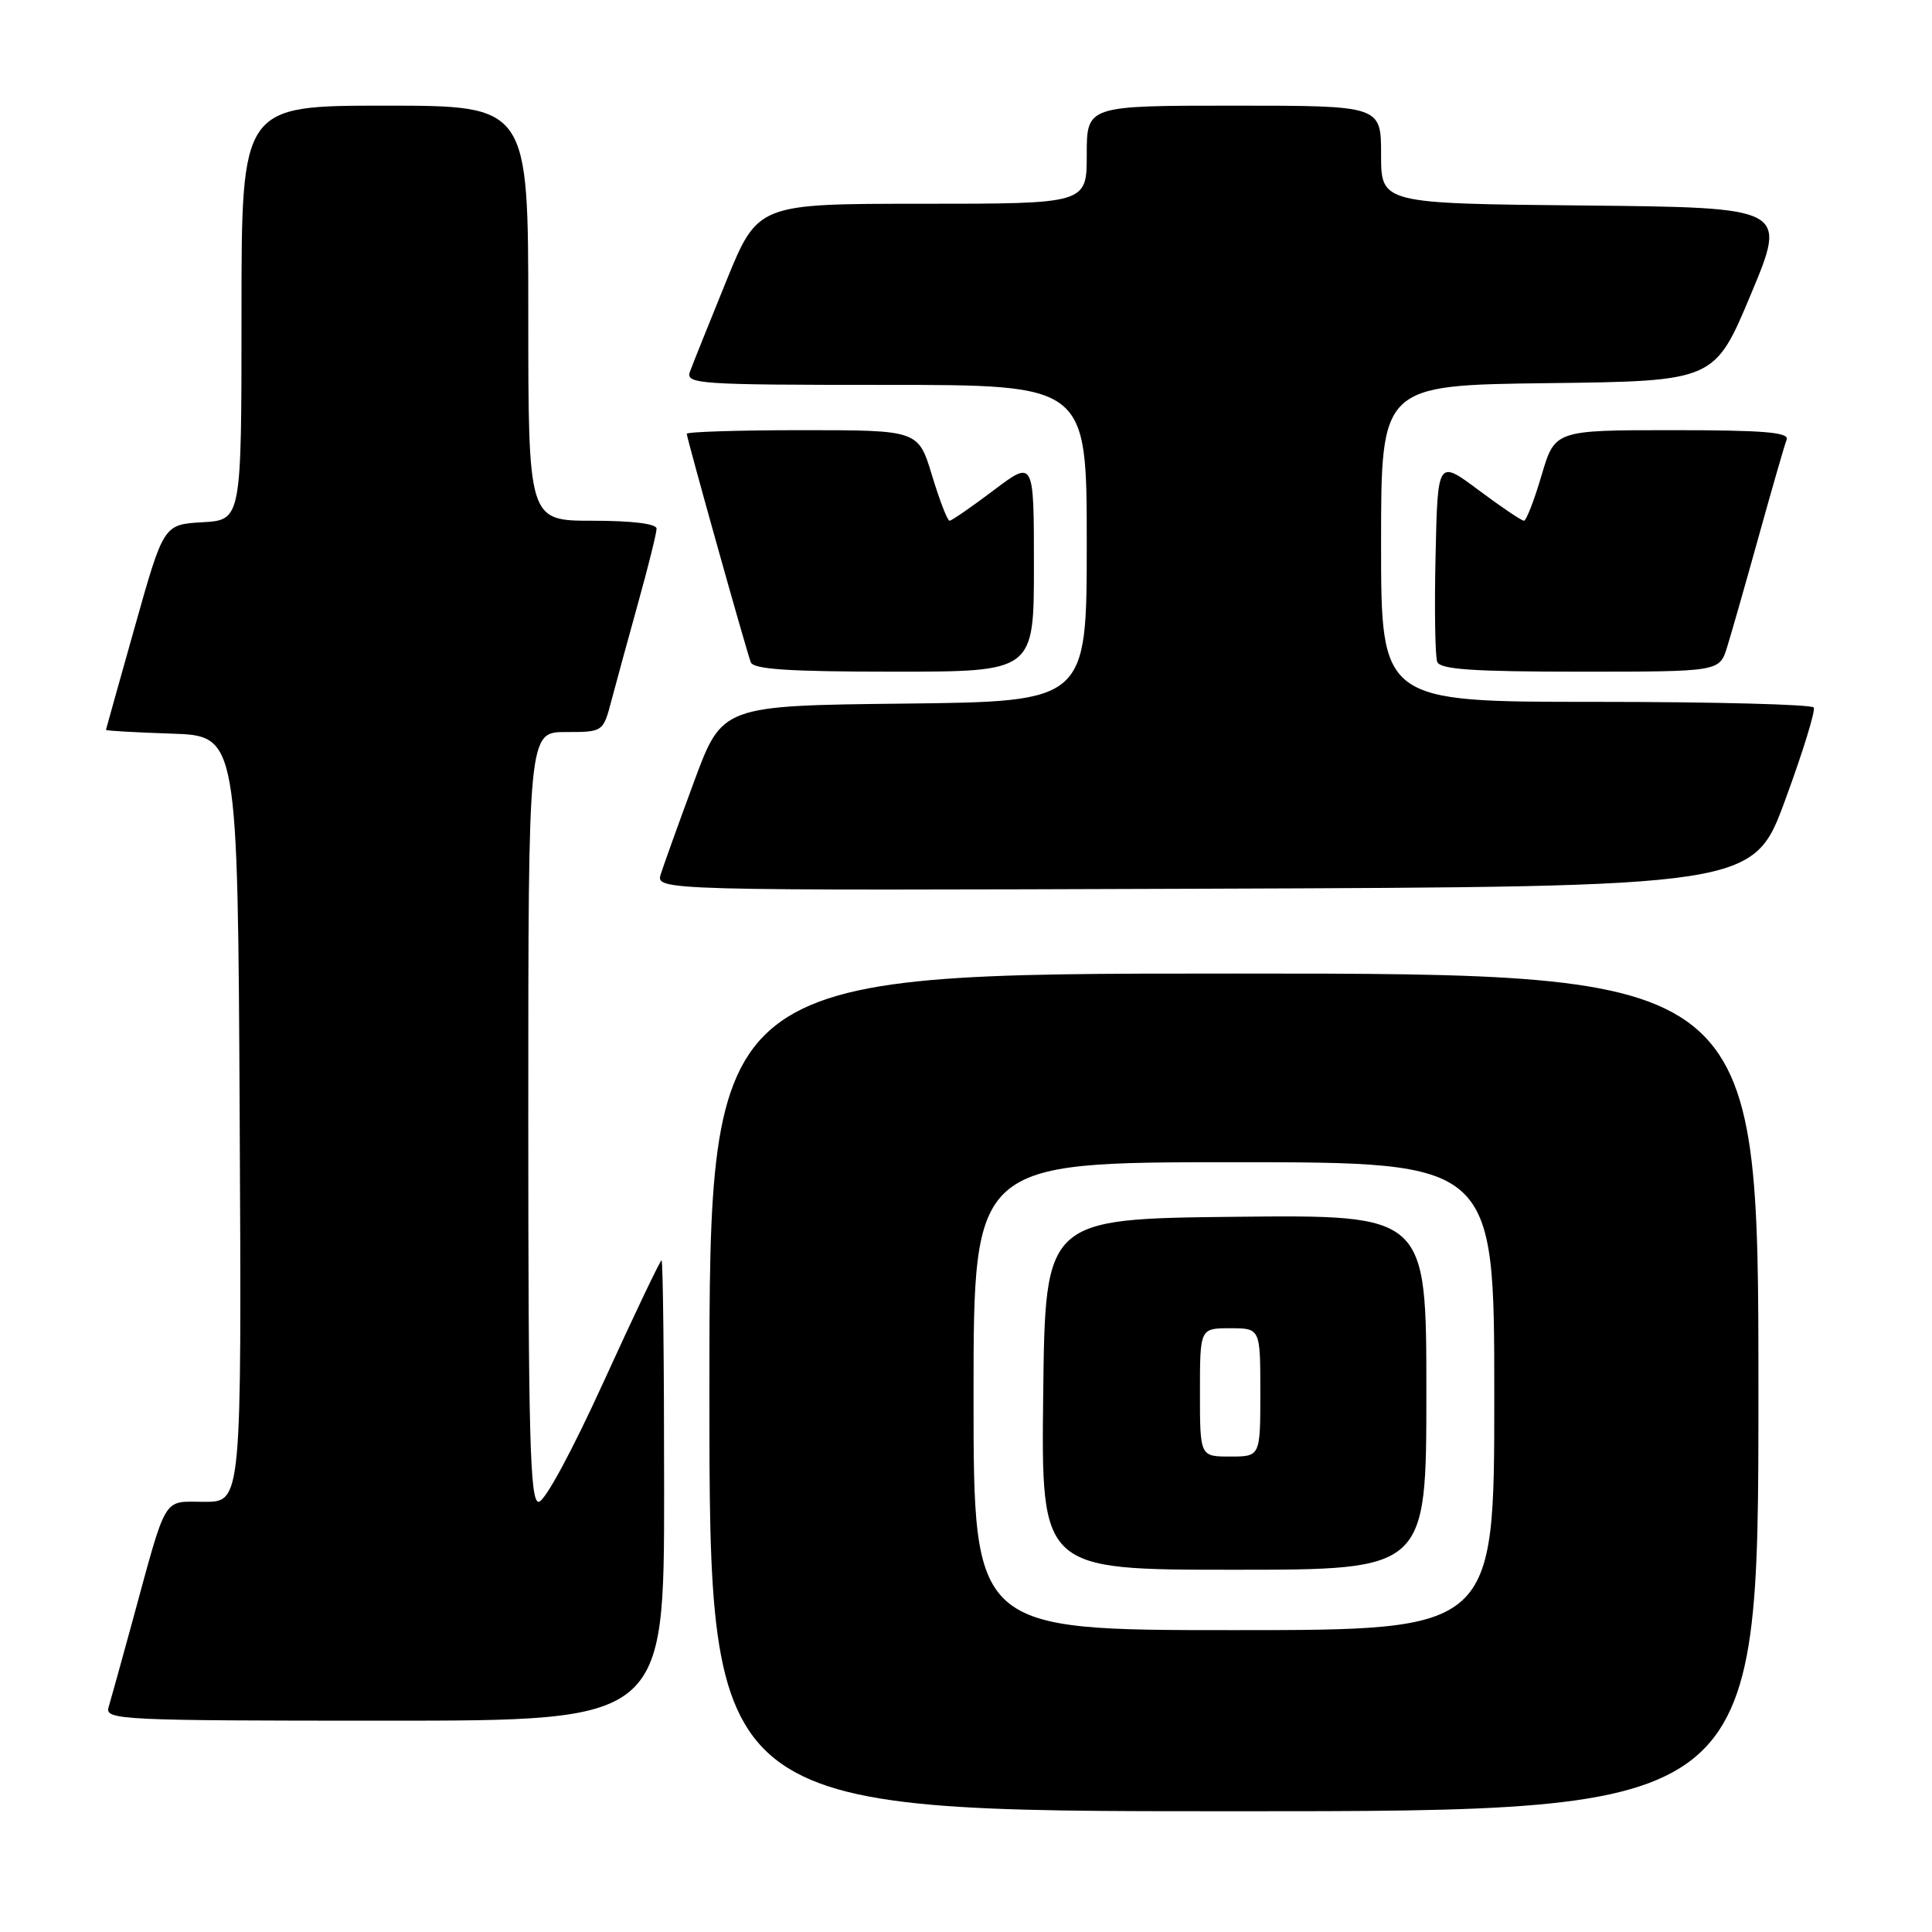 <?xml version="1.0" encoding="UTF-8" standalone="no"?>
<!DOCTYPE svg PUBLIC "-//W3C//DTD SVG 1.1//EN" "http://www.w3.org/Graphics/SVG/1.1/DTD/svg11.dtd" >
<svg xmlns="http://www.w3.org/2000/svg" xmlns:xlink="http://www.w3.org/1999/xlink" version="1.1" viewBox="0 0 256 256">
 <g >
 <path fill="currentColor"
d=" M 233.00 184.50 C 233.00 129.00 233.00 129.00 163.50 129.00 C 94.00 129.00 94.00 129.00 94.00 184.50 C 94.00 240.00 94.00 240.00 163.50 240.00 C 233.00 240.00 233.00 240.00 233.00 184.50 Z  M 88.00 197.50 C 88.00 180.72 87.85 167.00 87.66 167.00 C 87.48 167.00 84.04 174.20 80.03 183.00 C 75.78 192.33 72.17 199.00 71.37 199.00 C 70.23 199.00 70.00 190.50 70.00 148.00 C 70.00 97.00 70.00 97.00 74.96 97.00 C 79.92 97.00 79.92 97.00 81.04 92.75 C 81.66 90.41 83.25 84.59 84.58 79.80 C 85.91 75.02 87.00 70.63 87.00 70.05 C 87.00 69.40 83.79 69.00 78.50 69.00 C 70.00 69.00 70.00 69.00 70.00 41.50 C 70.00 14.00 70.00 14.00 51.00 14.00 C 32.00 14.00 32.00 14.00 32.00 41.45 C 32.00 68.90 32.00 68.90 26.84 69.20 C 21.68 69.50 21.68 69.50 17.88 83.00 C 15.79 90.42 14.06 96.59 14.04 96.71 C 14.02 96.83 17.94 97.05 22.75 97.21 C 31.50 97.50 31.50 97.50 31.76 148.25 C 32.02 199.00 32.02 199.00 27.09 199.00 C 21.46 199.00 22.21 197.74 17.50 215.00 C 16.07 220.22 14.67 225.29 14.38 226.25 C 13.90 227.89 16.10 228.00 50.93 228.00 C 88.00 228.00 88.00 228.00 88.00 197.50 Z  M 236.55 106.00 C 238.88 99.67 240.58 94.16 240.33 93.75 C 240.08 93.34 227.08 93.00 211.44 93.00 C 183.00 93.00 183.00 93.00 183.00 72.02 C 183.00 51.04 183.00 51.04 205.10 50.77 C 227.19 50.50 227.19 50.50 232.00 39.00 C 236.81 27.50 236.81 27.50 209.90 27.23 C 183.00 26.97 183.00 26.97 183.00 20.48 C 183.00 14.00 183.00 14.00 163.50 14.00 C 144.00 14.00 144.00 14.00 144.00 20.50 C 144.00 27.00 144.00 27.00 122.20 27.00 C 100.41 27.00 100.41 27.00 96.23 37.25 C 93.94 42.89 91.77 48.29 91.42 49.25 C 90.83 50.89 92.48 51.00 117.39 51.00 C 144.00 51.00 144.00 51.00 144.00 71.98 C 144.00 92.96 144.00 92.96 119.85 93.23 C 95.69 93.50 95.69 93.50 91.98 103.53 C 89.94 109.05 87.96 114.57 87.57 115.79 C 86.86 118.01 86.86 118.01 159.60 117.76 C 232.33 117.50 232.33 117.50 236.55 106.00 Z  M 137.00 74.97 C 137.00 60.94 137.00 60.94 131.66 64.97 C 128.72 67.19 126.09 69.00 125.82 69.00 C 125.54 69.00 124.50 66.30 123.50 63.00 C 121.68 57.00 121.68 57.00 106.34 57.00 C 97.90 57.00 91.00 57.22 91.00 57.48 C 91.00 58.05 98.80 85.90 99.48 87.75 C 99.82 88.69 104.55 89.00 118.47 89.00 C 137.00 89.00 137.00 89.00 137.00 74.97 Z  M 228.85 85.75 C 229.41 83.96 231.30 77.33 233.06 71.00 C 234.82 64.67 236.47 58.94 236.74 58.25 C 237.11 57.28 233.68 57.00 221.62 57.00 C 206.03 57.00 206.03 57.00 204.26 63.00 C 203.29 66.30 202.24 69.00 201.93 69.00 C 201.62 69.00 198.92 67.18 195.93 64.95 C 190.50 60.89 190.50 60.89 190.22 73.64 C 190.06 80.66 190.16 86.98 190.44 87.70 C 190.82 88.70 195.15 89.00 209.39 89.00 C 227.84 89.00 227.84 89.00 228.85 85.75 Z  M 129.00 185.00 C 129.00 154.00 129.00 154.00 163.50 154.00 C 198.00 154.00 198.00 154.00 198.00 185.00 C 198.00 216.00 198.00 216.00 163.50 216.00 C 129.00 216.00 129.00 216.00 129.00 185.00 Z  M 189.00 184.48 C 189.00 160.97 189.00 160.97 163.75 161.23 C 138.50 161.50 138.50 161.50 138.23 184.75 C 137.96 208.00 137.96 208.00 163.48 208.00 C 189.00 208.00 189.00 208.00 189.00 184.48 Z  M 159.00 184.50 C 159.00 176.00 159.00 176.00 163.00 176.00 C 167.00 176.00 167.00 176.00 167.00 184.50 C 167.00 193.00 167.00 193.00 163.00 193.00 C 159.00 193.00 159.00 193.00 159.00 184.50 Z "/>
</g>
</svg>